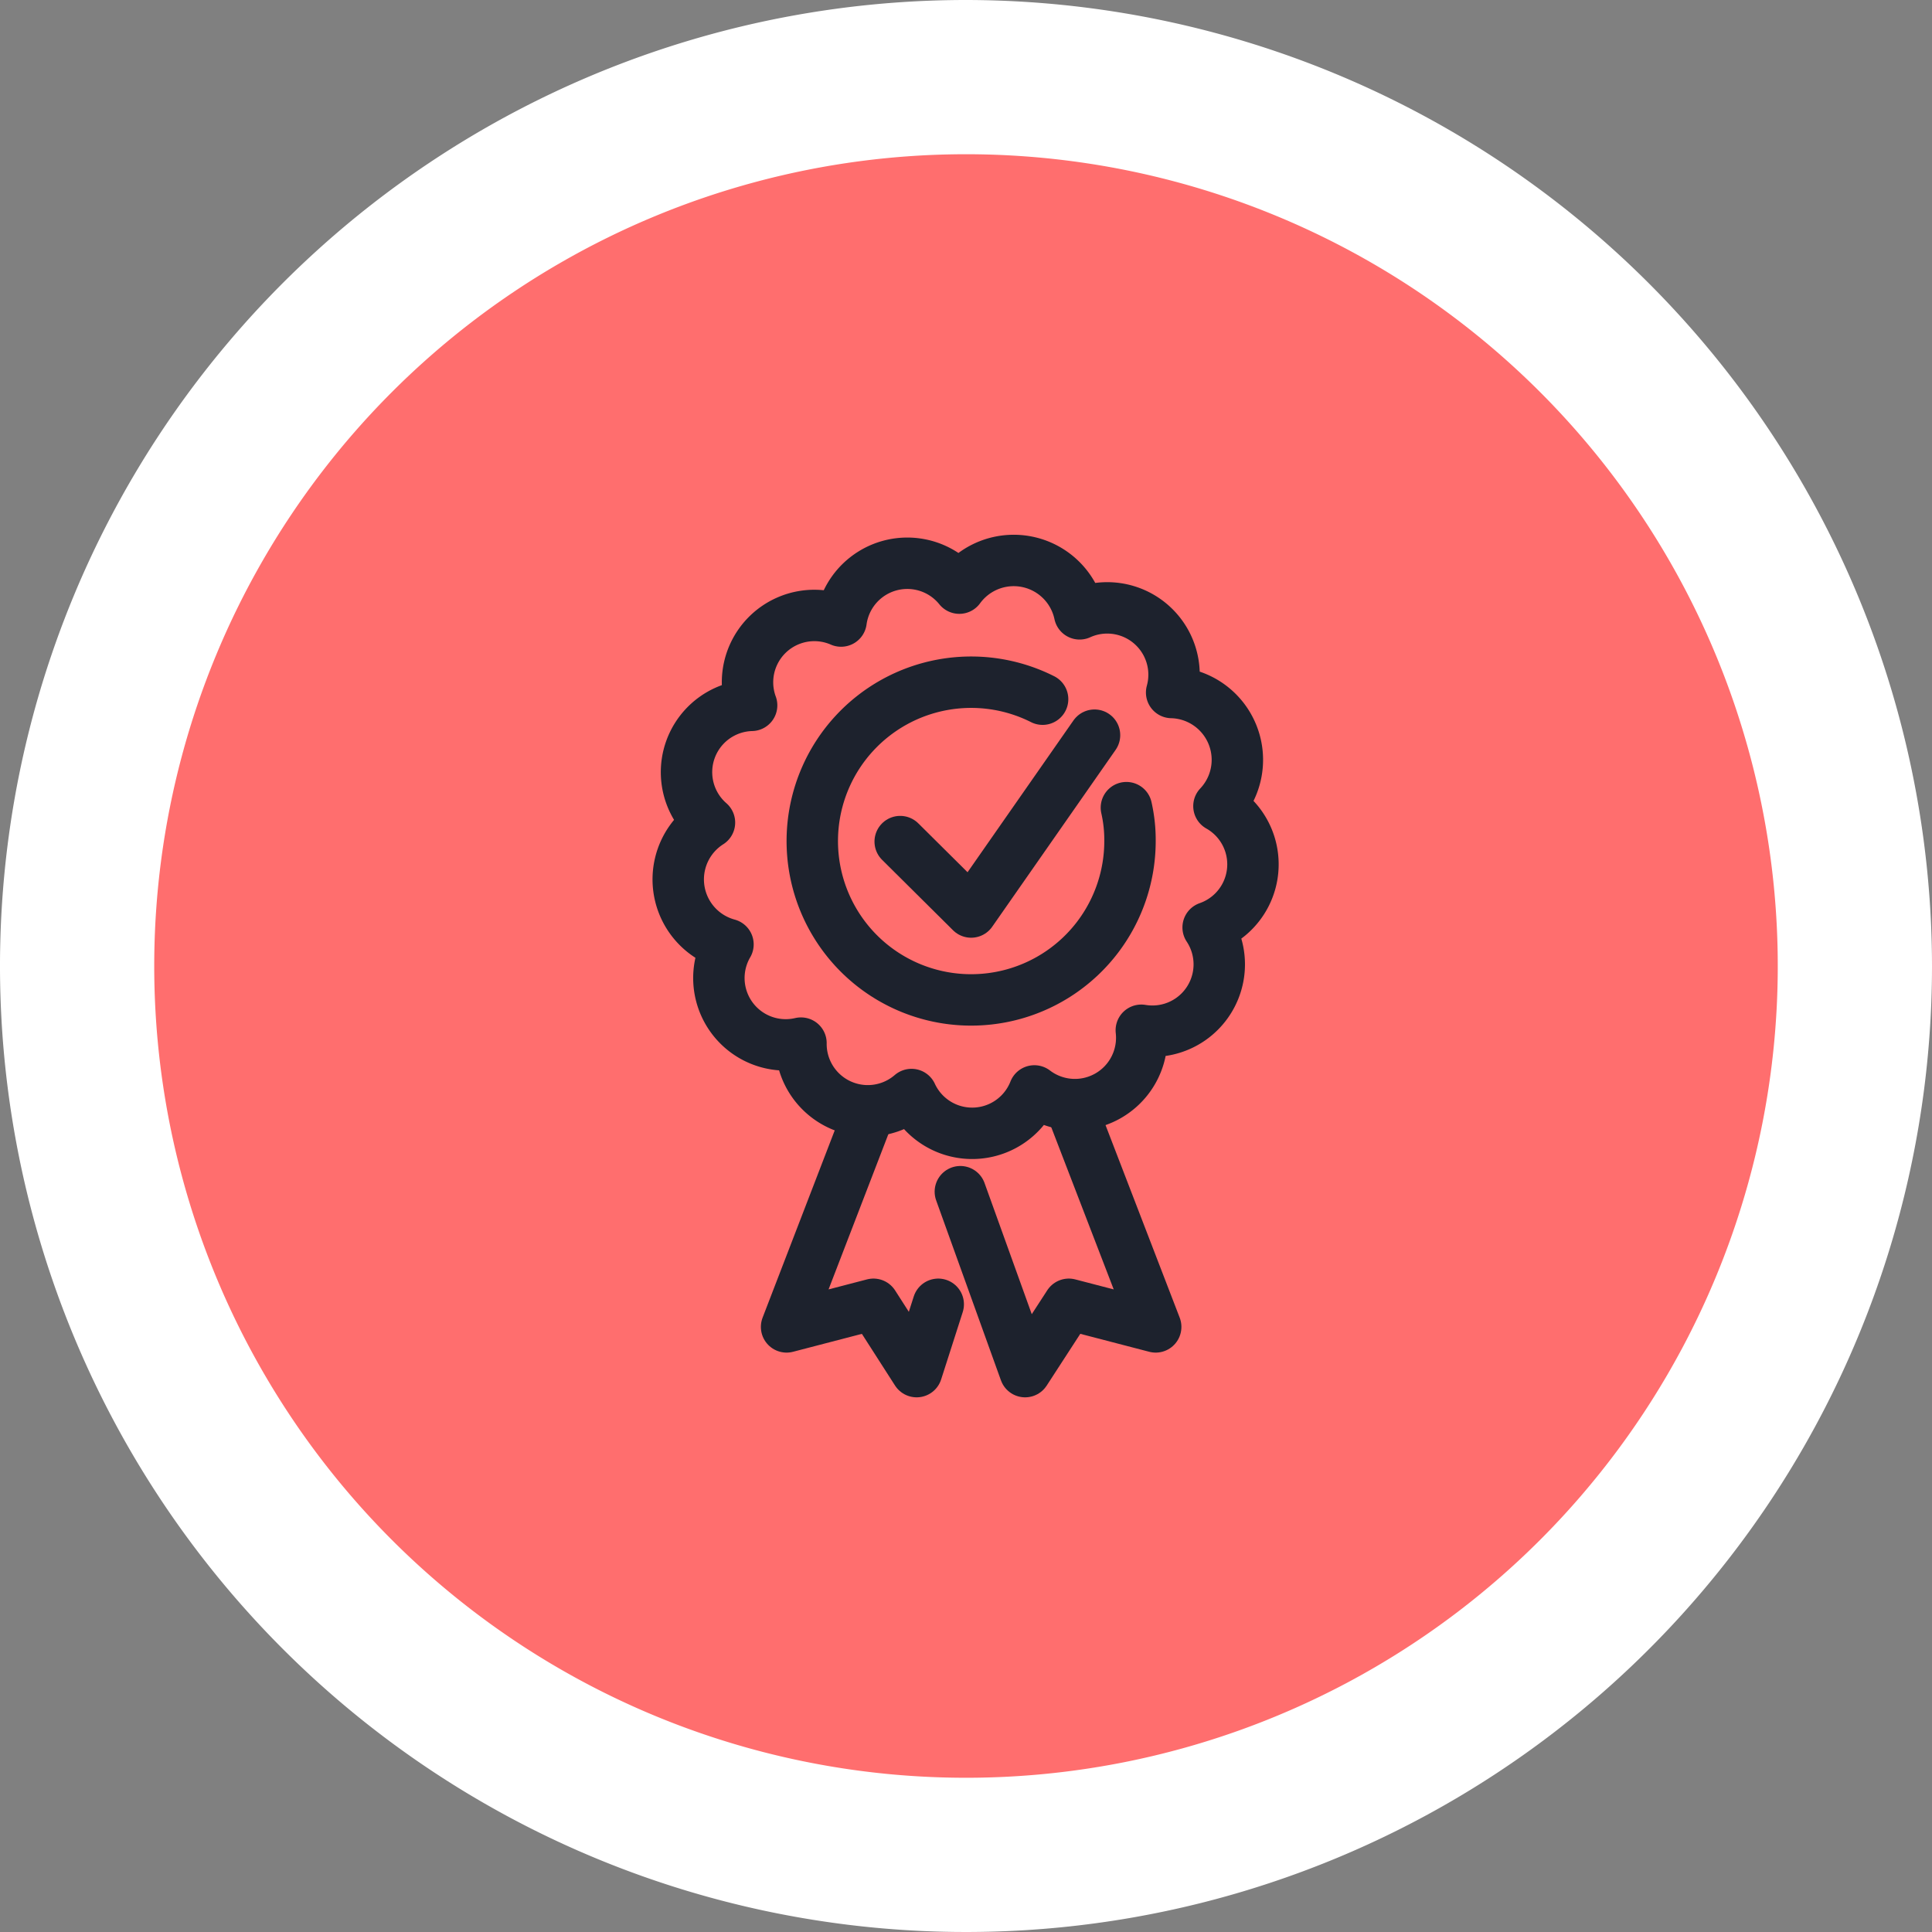<svg xmlns="http://www.w3.org/2000/svg" viewBox="0 0 37.58 37.58"><rect x="0" y="0" width="37.58" height="37.58" fill="#808080" stroke="none"/><defs><style>.cls-1{isolation:isolate;}.cls-2{fill:#ff6e6e;}.cls-3{fill:#fff;}.cls-4{mix-blend-mode:multiply;}.cls-5{fill:none;stroke:#1d222d;stroke-linecap:round;stroke-linejoin:round;}</style></defs><g class="cls-1"><g id="Layer_2" data-name="Layer 2"><g id="Capa_1" data-name="Capa 1"><circle class="cls-2" cx="18.79" cy="18.79" r="17.29"/><path class="cls-3" d="M18.79,3A15.79,15.79,0,1,1,3,18.79,15.79,15.79,0,0,1,18.79,3m0-3A18.79,18.79,0,1,0,37.58,18.79,18.81,18.81,0,0,0,18.79,0Z"/><g class="cls-4"><path class="cls-5" d="M23.71,15.68a1.31,1.31,0,0,0-.92-2.21A1.3,1.3,0,0,0,21,11.94a1.31,1.31,0,0,0-2.34-.5,1.3,1.3,0,0,0-2.3.64,1.3,1.3,0,0,0-1.74,1.64A1.3,1.3,0,0,0,13.8,16a1.31,1.31,0,0,0,.36,2.37,1.3,1.3,0,0,0,1.42,1.92,1.3,1.3,0,0,0,2.15,1,1.3,1.3,0,0,0,2.39-.07,1.3,1.3,0,0,0,2.08-1.18,1.3,1.3,0,0,0,1.3-2A1.3,1.3,0,0,0,23.71,15.68Z"/><polyline class="cls-5" points="17.51 16.37 18.89 17.74 21.29 14.3"/><polyline class="cls-5" points="20.82 21.5 22.48 25.81 20.79 25.37 19.94 26.68 18.68 23.18"/><polyline class="cls-5" points="16.91 21.63 15.3 25.81 16.99 25.37 17.83 26.68 18.25 25.37"/><path class="cls-5" d="M21.91,15.71a2.84,2.84,0,0,1,.07.66,3.09,3.09,0,1,1-1.7-2.77"/></g></g></g></g></svg>